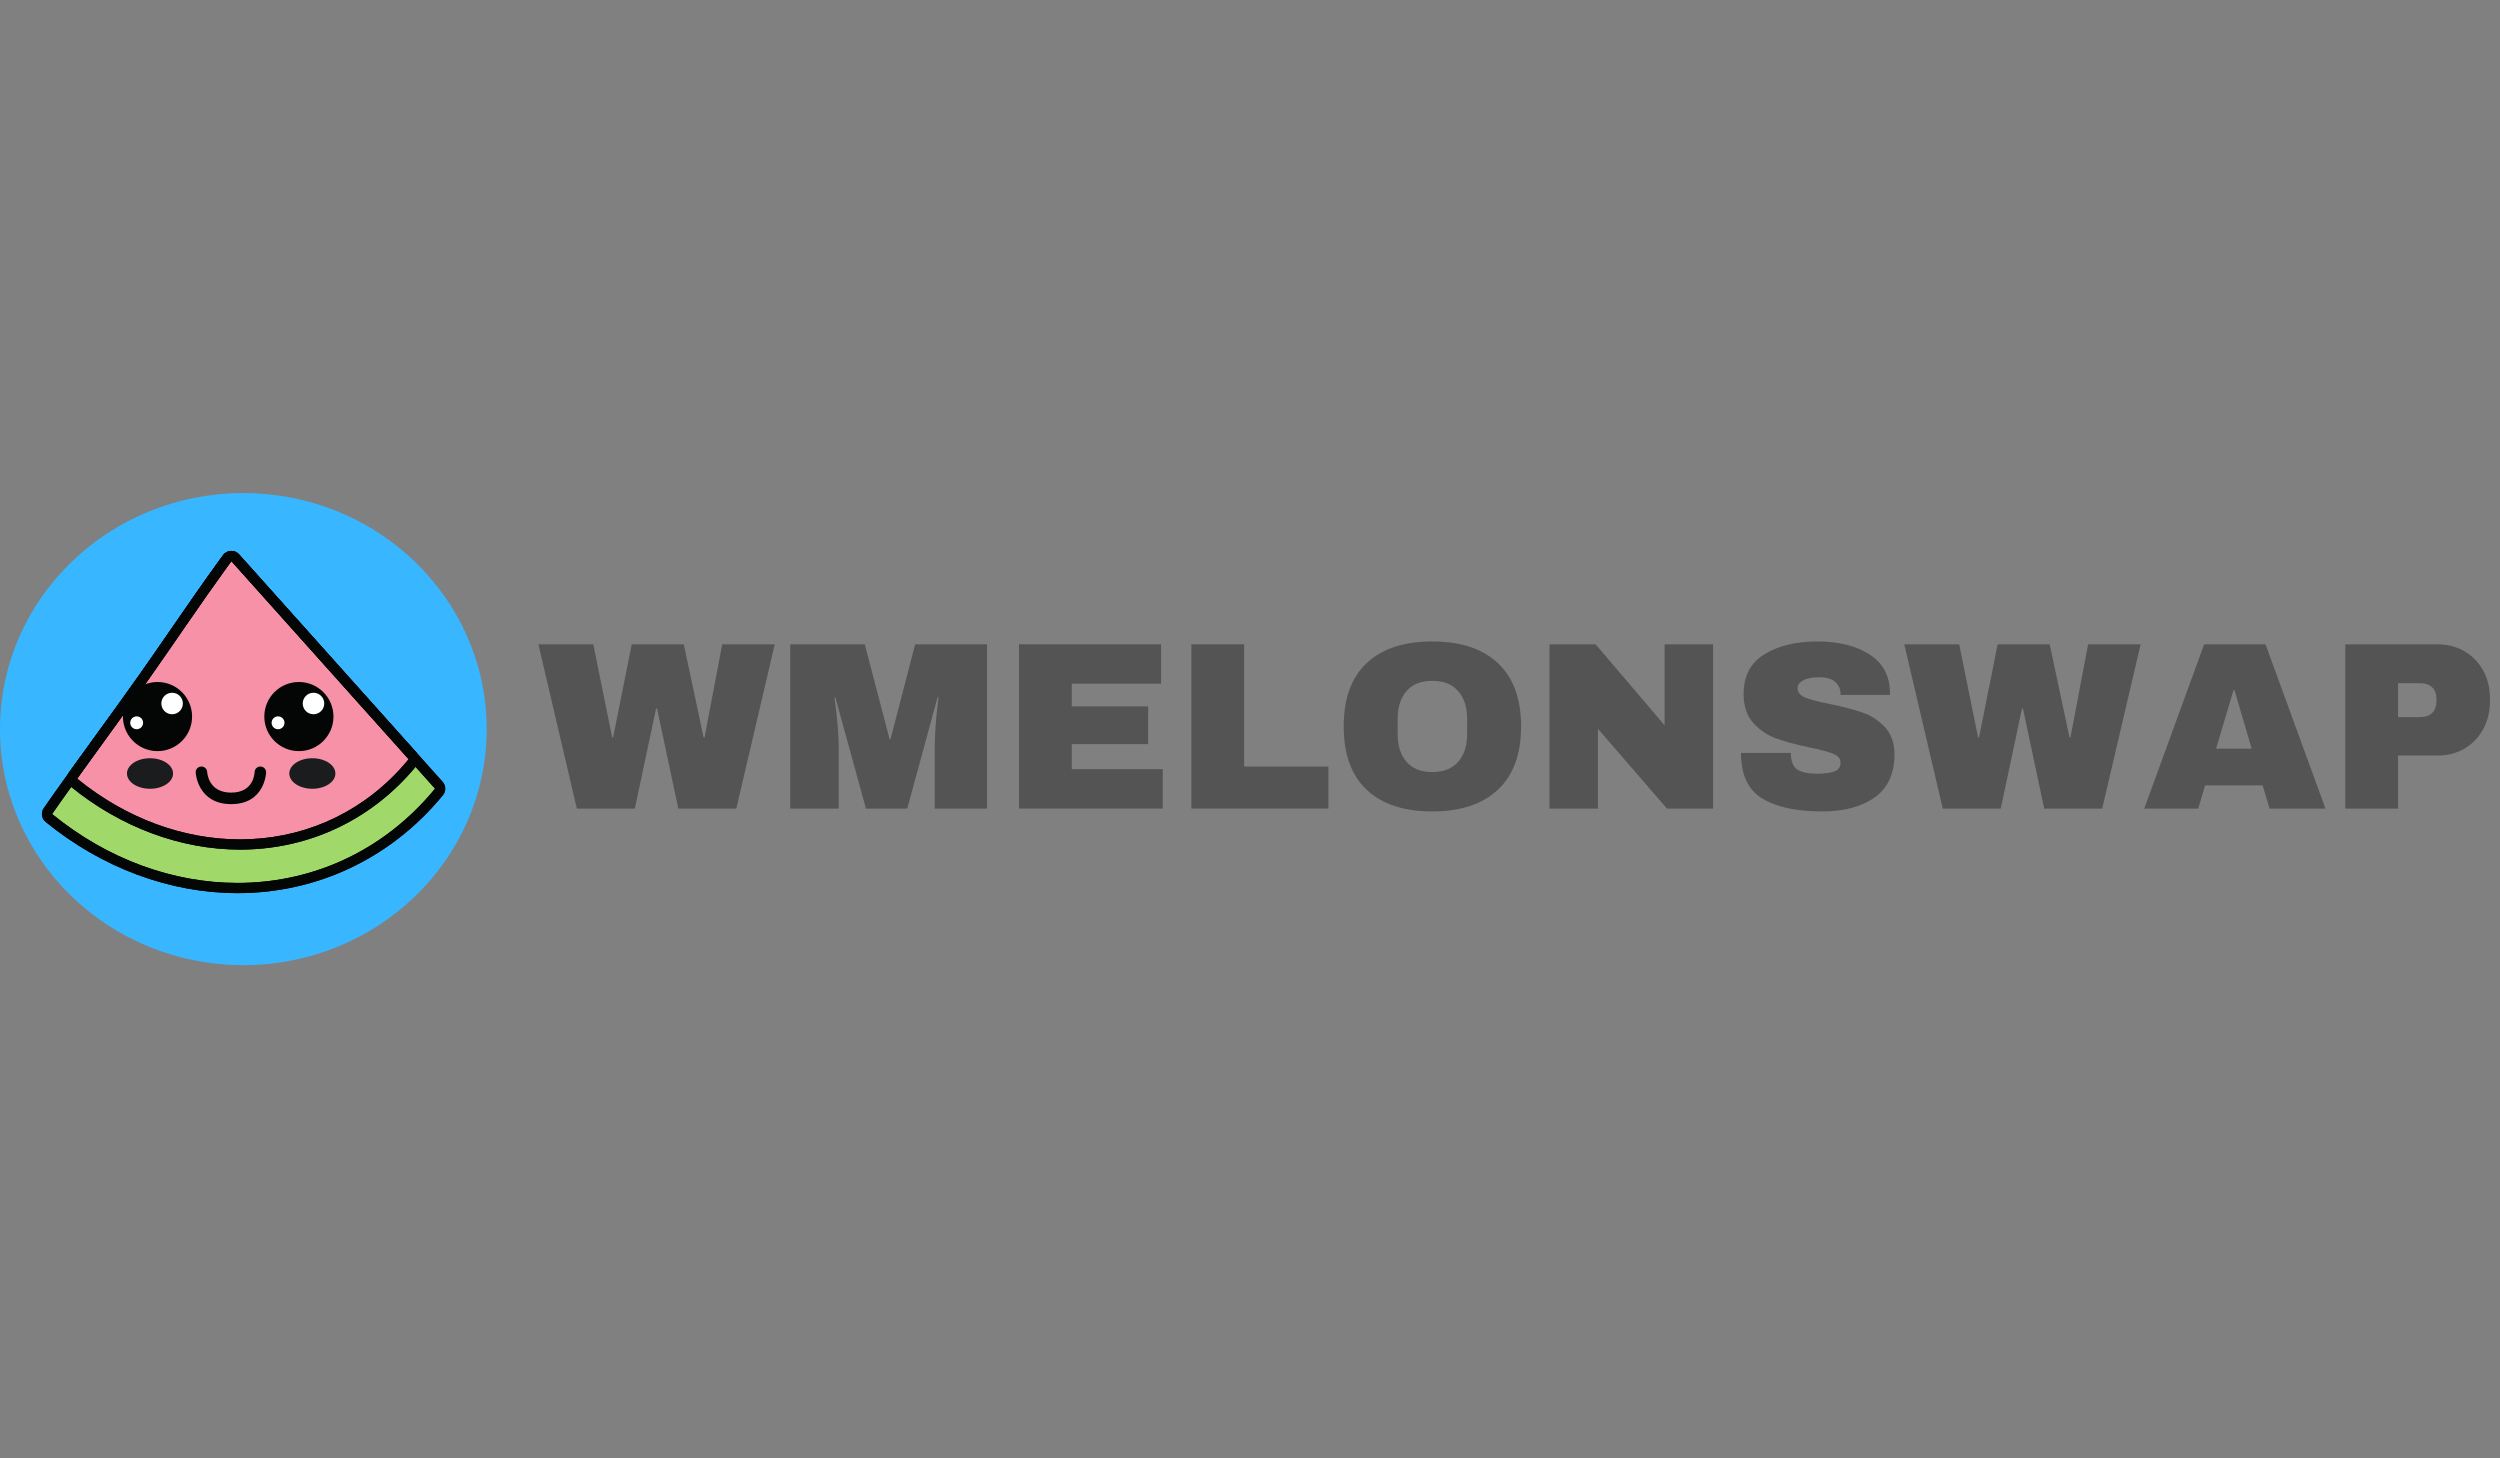<?xml version="1.0" encoding="UTF-8"?><svg xmlns="http://www.w3.org/2000/svg" xmlns:xlink="http://www.w3.org/1999/xlink" width="4500" zoomAndPan="magnify" viewBox="0 0 4500 2625" height="2625" preserveAspectRatio="xMidYMid meet" version="1.0"><rect x="0" y="0" width="4500" height="2625" fill="#808080" stroke="none"/><defs><g><g id="glyph-0-0"/><g id="glyph-0-1"><path d="M 253.984 0 L 215.734 -180.062 L 214.016 -180.062 L 175.766 0 L 71.344 0 L 2.156 -295.672 L 100.984 -295.672 L 134.938 -128.062 L 136.656 -128.062 L 170.188 -295.672 L 263.859 -295.672 L 299.531 -128.062 L 301.25 -128.062 L 333.062 -295.672 L 427.594 -295.672 L 358.406 0 Z M 253.984 0 "/></g><g id="glyph-0-2"><path d="M 285.781 0 L 285.781 -106.578 C 285.781 -119.754 286.281 -133.289 287.281 -147.188 C 288.289 -161.082 289.367 -172.754 290.516 -182.203 C 291.66 -191.66 292.375 -197.68 292.656 -200.266 L 290.938 -200.266 L 236.359 0 L 162.016 0 L 107 -199.828 L 105.281 -199.828 C 105.57 -197.254 106.363 -191.312 107.656 -182 C 108.945 -172.688 110.164 -161.082 111.312 -147.188 C 112.457 -133.289 113.031 -119.754 113.031 -106.578 L 113.031 0 L 25.781 0 L 25.781 -295.672 L 159.859 -295.672 L 204.562 -125.062 L 206.281 -125.062 L 250.547 -295.672 L 379.906 -295.672 L 379.906 0 Z M 285.781 0 "/></g><g id="glyph-0-3"><path d="M 31.797 -295.672 L 287.5 -295.672 L 287.5 -224.766 L 126.781 -224.766 L 126.781 -183.938 L 264.297 -183.938 L 264.297 -116.031 L 126.781 -116.031 L 126.781 -70.906 L 290.516 -70.906 L 290.516 0 L 31.797 0 Z M 31.797 -295.672 "/></g><g id="glyph-0-4"><path d="M 31.797 -295.672 L 126.781 -295.672 L 126.781 -75.641 L 278.484 -75.641 L 278.484 0 L 31.797 0 Z M 31.797 -295.672 "/></g><g id="glyph-0-5"><path d="M 178.781 -300.828 C 229.77 -300.828 269.16 -287.789 296.953 -261.719 C 324.742 -235.645 338.641 -197.68 338.641 -147.828 C 338.641 -97.984 324.742 -60.023 296.953 -33.953 C 269.16 -7.879 229.77 5.156 178.781 5.156 C 127.781 5.156 88.457 -7.805 60.812 -33.734 C 33.164 -59.66 19.344 -97.691 19.344 -147.828 C 19.344 -197.973 33.164 -236.008 60.812 -261.938 C 88.457 -287.863 127.781 -300.828 178.781 -300.828 Z M 178.781 -229.922 C 158.438 -229.922 142.961 -223.758 132.359 -211.438 C 121.766 -199.113 116.469 -182.5 116.469 -161.594 L 116.469 -134.078 C 116.469 -113.16 121.766 -96.539 132.359 -84.219 C 142.961 -71.906 158.438 -65.75 178.781 -65.75 C 199.113 -65.75 214.648 -71.906 225.391 -84.219 C 236.141 -96.539 241.516 -113.16 241.516 -134.078 L 241.516 -161.594 C 241.516 -182.5 236.141 -199.113 225.391 -211.438 C 214.648 -223.758 199.113 -229.922 178.781 -229.922 Z M 178.781 -229.922 "/></g><g id="glyph-0-6"><path d="M 243.234 0 L 119.047 -143.531 L 119.047 0 L 31.797 0 L 31.797 -295.672 L 114.75 -295.672 L 238.938 -149.984 L 238.938 -295.672 L 326.188 -295.672 L 326.188 0 Z M 243.234 0 "/></g><g id="glyph-0-7"><path d="M 156 -300.828 C 193.812 -300.828 224.895 -293.16 249.25 -277.828 C 273.602 -262.504 286.066 -239.801 286.641 -209.719 L 286.641 -204.562 L 197.688 -204.562 L 197.688 -206.281 C 197.688 -214.875 194.535 -222.035 188.234 -227.766 C 181.93 -233.492 172.332 -236.359 159.438 -236.359 C 146.832 -236.359 137.16 -234.492 130.422 -230.766 C 123.691 -227.047 120.328 -222.469 120.328 -217.031 C 120.328 -209.289 124.91 -203.555 134.078 -199.828 C 143.242 -196.109 158 -192.242 178.344 -188.234 C 202.125 -183.359 221.676 -178.27 237 -172.969 C 252.332 -167.676 265.727 -159.008 277.188 -146.969 C 288.645 -134.938 294.52 -118.609 294.812 -97.984 C 294.812 -63.023 282.992 -37.094 259.359 -20.188 C 235.723 -3.289 204.133 5.156 164.594 5.156 C 118.469 5.156 82.582 -2.578 56.938 -18.047 C 31.301 -33.516 18.484 -60.875 18.484 -100.125 L 108.297 -100.125 C 108.297 -85.227 112.16 -75.273 119.891 -70.266 C 127.629 -65.254 139.664 -62.75 156 -62.75 C 168.031 -62.75 177.984 -64.035 185.859 -66.609 C 193.742 -69.191 197.688 -74.492 197.688 -82.516 C 197.688 -89.672 193.316 -95.039 184.578 -98.625 C 175.836 -102.207 161.582 -106.004 141.812 -110.016 C 117.75 -115.172 97.836 -120.539 82.078 -126.125 C 66.328 -131.719 52.578 -140.957 40.828 -153.844 C 29.078 -166.738 23.203 -184.219 23.203 -206.281 C 23.203 -238.656 35.734 -262.504 60.797 -277.828 C 85.867 -293.16 117.602 -300.828 156 -300.828 Z M 156 -300.828 "/></g><g id="glyph-0-8"><path d="M 229.922 0 L 217.453 -41.688 L 113.891 -41.688 L 101.422 0 L 4.297 0 L 112.172 -295.672 L 222.609 -295.672 L 330.484 0 Z M 133.656 -107.875 L 197.688 -107.875 L 166.75 -213.156 L 165.031 -213.156 Z M 133.656 -107.875 "/></g><g id="glyph-0-9"><path d="M 197.688 -295.672 C 216.02 -295.672 232.348 -291.441 246.672 -282.984 C 260.992 -274.535 272.164 -262.93 280.188 -248.172 C 288.219 -233.422 292.234 -216.879 292.234 -198.547 L 292.234 -192.953 C 292.234 -174.617 288.219 -158.004 280.188 -143.109 C 272.164 -128.211 260.992 -116.535 246.672 -108.078 C 232.348 -99.629 216.02 -95.406 197.688 -95.406 L 126.781 -95.406 L 126.781 0 L 31.797 0 L 31.797 -295.672 Z M 126.781 -164.594 L 165.891 -164.594 C 175.91 -164.594 183.426 -167.172 188.438 -172.328 C 193.457 -177.484 195.969 -184.504 195.969 -193.391 L 195.969 -196.828 C 195.969 -205.992 193.457 -213.082 188.438 -218.094 C 183.426 -223.113 175.91 -225.625 165.891 -225.625 L 126.781 -225.625 Z M 126.781 -164.594 "/></g></g><clipPath id="clip-0"><path d="M 75 991.41 L 802 991.41 L 802 1607.91 L 75 1607.91 Z M 75 991.41 " clip-rule="nonzero"/></clipPath><clipPath id="clip-1"><path d="M 120 991.41 L 754 991.41 L 754 1530 L 120 1530 Z M 120 991.41 " clip-rule="nonzero"/></clipPath><clipPath id="clip-2"><path d="M 75 991.41 L 802 991.41 L 802 1607.91 L 75 1607.91 Z M 75 991.41 " clip-rule="nonzero"/></clipPath><clipPath id="clip-3"><path d="M 120 991.41 L 754 991.41 L 754 1530 L 120 1530 Z M 120 991.41 " clip-rule="nonzero"/></clipPath></defs><path fill="rgb(21.959%, 71.37%, 100%)" d="M 438 887.512 C 196.098 887.512 0 1077.734 0 1312.387 C 0 1547.039 196.098 1737.262 438 1737.262 C 679.902 1737.262 876 1547.039 876 1312.387 C 876 1077.734 679.902 887.512 438 887.512 Z M 438 887.512 " fill-opacity="1" fill-rule="nonzero"/><path fill="rgb(62.749%, 85.1%, 41.179%)" d="M 427.469 1594.328 C 308.113 1594.328 187.559 1549.555 88 1468.254 C 84.273 1465.211 83.527 1459.816 86.266 1455.879 C 92.301 1447.203 98.363 1438.566 104.457 1429.938 C 129.961 1393.742 156.363 1357.363 181.883 1322.184 C 207.523 1286.848 234.035 1250.305 259.605 1214.008 C 278.453 1187.273 297.352 1159.863 315.637 1133.355 C 344.055 1092.152 373.445 1049.543 403.332 1008.363 C 404.391 1006.895 409.078 1000.555 409.078 1000.555 C 410.715 998.305 413.27 996.926 416.047 996.789 L 416.496 996.781 C 419.105 996.781 421.594 997.891 423.344 999.84 L 789.93 1409.375 C 792.957 1412.754 793.051 1417.836 790.172 1421.344 C 783.875 1429.008 777.422 1436.414 770.977 1443.391 C 681.02 1540.727 559.023 1594.328 427.484 1594.328 L 427.469 1594.328 " fill-opacity="1" fill-rule="nonzero"/><g clip-path="url(#clip-0)"><path fill="rgb(1.569%, 2.35%, 2.35%)" d="M 416.496 991.695 C 416.191 991.695 415.895 991.703 415.59 991.727 C 410.043 991.992 404.918 994.75 401.652 999.238 C 400.816 1000.371 399.992 1001.508 399.148 1002.641 C 398.055 1004.117 396.973 1005.586 395.887 1007.062 C 365.93 1048.348 336.516 1091.004 308.059 1132.246 C 289.797 1158.742 270.906 1186.125 252.098 1212.828 C 226.555 1249.078 200.062 1285.578 174.441 1320.895 C 148.906 1356.094 122.477 1392.5 96.934 1428.75 C 90.84 1437.395 84.773 1446.055 78.719 1454.73 C 73.23 1462.609 74.73 1473.398 82.18 1479.473 C 183.383 1562.121 306.012 1607.629 427.469 1607.629 C 561.617 1607.629 686.004 1552.973 777.734 1453.734 C 784.293 1446.641 790.867 1439.086 797.281 1431.277 C 803.039 1424.281 802.82 1414.121 796.777 1407.355 L 430.207 997.816 C 426.699 993.91 421.715 991.695 416.496 991.695 Z M 416.496 1010.082 L 783.074 1419.609 C 777.012 1426.984 770.75 1434.215 764.227 1441.254 C 672.574 1540.43 551.809 1589.25 427.469 1589.25 C 312.547 1589.25 194.559 1547.508 93.812 1465.242 C 99.84 1456.582 105.895 1447.949 111.961 1439.344 C 163.059 1366.84 216.055 1295.918 267.133 1223.414 C 315.25 1155.09 361.723 1085.449 410.773 1017.867 C 412.668 1015.258 414.586 1012.68 416.496 1010.082 " fill-opacity="1" fill-rule="nonzero"/></g><path fill="rgb(96.86%, 56.859%, 65.88%)" d="M 432.004 1526.008 C 327.355 1526 221.191 1486.43 133.074 1414.578 C 129.293 1411.512 128.578 1406.047 131.406 1402.105 C 148.094 1378.824 165.176 1355.266 181.695 1332.5 C 207.41 1297.074 233.98 1260.441 259.605 1224.047 C 278.453 1197.312 297.352 1169.898 315.637 1143.395 C 344.055 1102.184 373.445 1059.582 403.332 1018.395 C 404.398 1016.918 409.07 1010.586 409.07 1010.586 C 410.715 1008.348 413.27 1006.965 416.039 1006.828 L 416.496 1006.812 C 419.105 1006.812 421.594 1007.922 423.344 1009.879 L 742.422 1366.344 C 745.441 1369.723 745.555 1374.793 742.68 1378.293 C 737.262 1384.922 731.672 1391.328 726.117 1397.355 C 649.438 1480.316 544.984 1526.008 432.027 1526.008 L 432.004 1526.008 " fill-opacity="1" fill-rule="nonzero"/><g clip-path="url(#clip-1)"><path fill="rgb(1.569%, 2.35%, 2.35%)" d="M 416.496 991.703 C 416.191 991.703 415.895 991.711 415.59 991.727 C 410.043 991.992 404.918 994.75 401.652 999.238 C 400.824 1000.359 400 1001.484 399.164 1002.609 C 398.062 1004.086 396.98 1005.578 395.887 1007.062 C 365.93 1048.348 336.516 1091.004 308.059 1132.246 C 289.797 1158.742 270.906 1186.125 252.098 1212.828 C 226.5 1249.168 199.945 1285.781 174.266 1321.172 C 157.727 1343.957 140.621 1367.531 123.93 1390.828 C 118.281 1398.719 119.742 1409.648 127.254 1415.781 C 217.027 1488.961 325.246 1529.273 432.004 1529.273 C 547.586 1529.273 654.426 1482.531 732.871 1397.668 C 738.555 1391.512 744.254 1384.961 749.793 1378.195 C 755.539 1371.191 755.324 1361.047 749.277 1354.289 L 430.191 997.816 C 426.699 993.918 421.715 991.703 416.496 991.703 Z M 416.496 1010.082 L 735.566 1366.543 C 730.363 1372.898 724.969 1379.121 719.367 1385.195 C 641.461 1469.48 538.547 1510.895 432.004 1510.895 C 331.508 1510.895 227.793 1474.023 138.879 1401.535 C 181.504 1342.059 224.965 1283.27 267.133 1223.414 C 315.25 1155.09 361.723 1085.449 410.773 1017.867 C 412.668 1015.258 414.586 1012.68 416.496 1010.082 " fill-opacity="1" fill-rule="nonzero"/></g><g clip-path="url(#clip-2)"><path fill="rgb(1.569%, 2.35%, 2.35%)" d="M 416.496 991.695 C 416.191 991.695 415.895 991.703 415.59 991.727 C 410.043 991.992 404.918 994.75 401.652 999.238 C 400.816 1000.371 399.992 1001.508 399.148 1002.641 C 398.055 1004.117 396.973 1005.586 395.887 1007.062 C 365.93 1048.348 336.516 1091.004 308.059 1132.246 C 289.797 1158.742 270.906 1186.125 252.098 1212.828 C 226.555 1249.078 200.062 1285.578 174.441 1320.895 C 148.906 1356.094 122.477 1392.5 96.934 1428.75 C 90.84 1437.395 84.773 1446.055 78.719 1454.73 C 73.23 1462.609 74.73 1473.398 82.18 1479.473 C 183.383 1562.121 306.012 1607.629 427.469 1607.629 C 561.617 1607.629 686.004 1552.973 777.734 1453.734 C 784.293 1446.641 790.867 1439.086 797.281 1431.277 C 803.039 1424.281 802.82 1414.121 796.777 1407.355 L 430.207 997.816 C 426.699 993.91 421.715 991.695 416.496 991.695 Z M 416.496 1010.082 L 783.074 1419.609 C 777.012 1426.984 770.75 1434.215 764.227 1441.254 C 672.574 1540.43 551.809 1589.25 427.469 1589.25 C 312.547 1589.25 194.559 1547.508 93.812 1465.242 C 99.84 1456.582 105.895 1447.949 111.961 1439.344 C 163.059 1366.84 216.055 1295.918 267.133 1223.414 C 315.25 1155.09 361.723 1085.449 410.773 1017.867 C 412.668 1015.258 414.586 1012.68 416.496 1010.082 " fill-opacity="1" fill-rule="nonzero"/></g><g clip-path="url(#clip-3)"><path fill="rgb(1.569%, 2.35%, 2.35%)" d="M 416.496 991.703 C 416.191 991.703 415.895 991.711 415.59 991.727 C 410.043 991.992 404.918 994.75 401.652 999.238 C 400.824 1000.359 400 1001.484 399.164 1002.609 C 398.062 1004.086 396.98 1005.578 395.887 1007.062 C 365.93 1048.348 336.516 1091.004 308.059 1132.246 C 289.797 1158.742 270.906 1186.125 252.098 1212.828 C 226.5 1249.168 199.945 1285.781 174.266 1321.172 C 157.727 1343.957 140.621 1367.531 123.93 1390.828 C 118.281 1398.719 119.742 1409.648 127.254 1415.781 C 217.027 1488.961 325.246 1529.273 432.004 1529.273 C 547.586 1529.273 654.426 1482.531 732.871 1397.668 C 738.555 1391.512 744.254 1384.961 749.793 1378.195 C 755.539 1371.191 755.324 1361.047 749.277 1354.289 L 430.191 997.816 C 426.699 993.918 421.715 991.703 416.496 991.703 Z M 416.496 1010.082 L 735.566 1366.543 C 730.363 1372.898 724.969 1379.121 719.367 1385.195 C 641.461 1469.48 538.547 1510.895 432.004 1510.895 C 331.508 1510.895 227.793 1474.023 138.879 1401.535 C 181.504 1342.059 224.965 1283.27 267.133 1223.414 C 315.25 1155.09 361.723 1085.449 410.773 1017.867 C 412.668 1015.258 414.586 1012.68 416.496 1010.082 " fill-opacity="1" fill-rule="nonzero"/></g><path fill="rgb(1.569%, 2.35%, 2.35%)" d="M 345.75 1289.809 C 345.75 1324.176 317.883 1352.031 283.52 1352.031 C 249.137 1352.031 221.281 1324.176 221.281 1289.809 C 221.281 1255.441 249.137 1227.586 283.52 1227.586 C 317.883 1227.586 345.75 1255.441 345.75 1289.809 " fill-opacity="1" fill-rule="nonzero"/><path fill="rgb(100%, 100%, 100%)" d="M 329.156 1266.293 C 329.156 1276.992 320.484 1285.66 309.801 1285.66 C 299.102 1285.66 290.422 1276.992 290.422 1266.293 C 290.422 1255.613 299.102 1246.945 309.801 1246.945 C 320.484 1246.945 329.156 1255.613 329.156 1266.293 " fill-opacity="1" fill-rule="nonzero"/><path fill="rgb(100%, 100%, 100%)" d="M 257.59 1301.039 C 257.59 1307.441 252.395 1312.617 245.988 1312.617 C 239.609 1312.617 234.414 1307.441 234.414 1301.039 C 234.414 1294.641 239.609 1289.465 245.988 1289.465 C 252.395 1289.465 257.59 1294.641 257.59 1301.039 " fill-opacity="1" fill-rule="nonzero"/><path fill="rgb(1.569%, 2.35%, 2.35%)" d="M 600.23 1289.809 C 600.23 1324.176 572.367 1352.031 538.008 1352.031 C 503.625 1352.031 475.762 1324.176 475.762 1289.809 C 475.762 1255.441 503.625 1227.586 538.008 1227.586 C 572.367 1227.586 600.23 1255.441 600.23 1289.809 " fill-opacity="1" fill-rule="nonzero"/><path fill="rgb(100%, 100%, 100%)" d="M 583.645 1266.293 C 583.645 1276.992 574.977 1285.66 564.281 1285.66 C 553.59 1285.66 544.914 1276.992 544.914 1266.293 C 544.914 1255.613 553.59 1246.945 564.281 1246.945 C 574.977 1246.945 583.645 1255.613 583.645 1266.293 " fill-opacity="1" fill-rule="nonzero"/><path fill="rgb(100%, 100%, 100%)" d="M 512.07 1301.039 C 512.07 1307.441 506.879 1312.617 500.488 1312.617 C 494.09 1312.617 488.895 1307.441 488.895 1301.039 C 488.895 1294.641 494.09 1289.465 500.488 1289.465 C 506.879 1289.465 512.07 1294.641 512.07 1301.039 " fill-opacity="1" fill-rule="nonzero"/><path fill="rgb(10.59%, 10.979%, 11.369%)" d="M 603.699 1392.305 C 603.699 1407.484 585.121 1419.785 562.203 1419.785 C 539.293 1419.785 520.719 1407.484 520.719 1392.305 C 520.719 1377.129 539.293 1364.824 562.203 1364.824 C 585.121 1364.824 603.699 1377.129 603.699 1392.305 " fill-opacity="1" fill-rule="nonzero"/><path fill="rgb(10.59%, 10.979%, 11.369%)" d="M 311.527 1392.305 C 311.527 1407.484 292.949 1419.785 270.031 1419.785 C 247.121 1419.785 228.547 1407.484 228.547 1392.305 C 228.547 1377.129 247.121 1364.824 270.031 1364.824 C 292.949 1364.824 311.527 1377.129 311.527 1392.305 " fill-opacity="1" fill-rule="nonzero"/><path fill="rgb(1.569%, 2.35%, 2.35%)" d="M 416.141 1447.441 C 355.551 1447.441 352.219 1391.109 352.203 1390.539 C 351.938 1384.824 356.352 1379.969 362.078 1379.699 C 367.848 1379.488 372.625 1383.832 372.93 1389.527 C 373.145 1393.391 376.285 1426.703 416.141 1426.703 C 455.832 1426.703 458.133 1393.543 458.262 1389.762 C 458.473 1384.062 463.207 1379.535 468.938 1379.723 C 474.641 1379.891 479.141 1384.602 479.016 1390.301 C 478.996 1390.871 476.977 1447.441 416.141 1447.441 " fill-opacity="1" fill-rule="nonzero"/><g fill="rgb(32.939%, 32.939%, 32.939%)" fill-opacity="1"><use x="966.948" y="1455.427" xmlns:xlink="http://www.w3.org/1999/xlink" xlink:href="#glyph-0-1" xlink:type="simple" xlink:actuate="onLoad" xlink:show="embed"/></g><g fill="rgb(32.939%, 32.939%, 32.939%)" fill-opacity="1"><use x="1396.702" y="1455.427" xmlns:xlink="http://www.w3.org/1999/xlink" xlink:href="#glyph-0-2" xlink:type="simple" xlink:actuate="onLoad" xlink:show="embed"/></g><g fill="rgb(32.939%, 32.939%, 32.939%)" fill-opacity="1"><use x="1802.389" y="1455.427" xmlns:xlink="http://www.w3.org/1999/xlink" xlink:href="#glyph-0-3" xlink:type="simple" xlink:actuate="onLoad" xlink:show="embed"/></g><g fill="rgb(32.939%, 32.939%, 32.939%)" fill-opacity="1"><use x="2112.672" y="1455.427" xmlns:xlink="http://www.w3.org/1999/xlink" xlink:href="#glyph-0-4" xlink:type="simple" xlink:actuate="onLoad" xlink:show="embed"/></g><g fill="rgb(32.939%, 32.939%, 32.939%)" fill-opacity="1"><use x="2399.317" y="1455.427" xmlns:xlink="http://www.w3.org/1999/xlink" xlink:href="#glyph-0-5" xlink:type="simple" xlink:actuate="onLoad" xlink:show="embed"/></g><g fill="rgb(32.939%, 32.939%, 32.939%)" fill-opacity="1"><use x="2757.302" y="1455.427" xmlns:xlink="http://www.w3.org/1999/xlink" xlink:href="#glyph-0-6" xlink:type="simple" xlink:actuate="onLoad" xlink:show="embed"/></g><g fill="rgb(32.939%, 32.939%, 32.939%)" fill-opacity="1"><use x="3115.287" y="1455.427" xmlns:xlink="http://www.w3.org/1999/xlink" xlink:href="#glyph-0-7" xlink:type="simple" xlink:actuate="onLoad" xlink:show="embed"/></g><g fill="rgb(32.939%, 32.939%, 32.939%)" fill-opacity="1"><use x="3425.569" y="1455.427" xmlns:xlink="http://www.w3.org/1999/xlink" xlink:href="#glyph-0-1" xlink:type="simple" xlink:actuate="onLoad" xlink:show="embed"/></g><g fill="rgb(32.939%, 32.939%, 32.939%)" fill-opacity="1"><use x="3855.323" y="1455.427" xmlns:xlink="http://www.w3.org/1999/xlink" xlink:href="#glyph-0-8" xlink:type="simple" xlink:actuate="onLoad" xlink:show="embed"/></g><g fill="rgb(32.939%, 32.939%, 32.939%)" fill-opacity="1"><use x="4189.671" y="1455.427" xmlns:xlink="http://www.w3.org/1999/xlink" xlink:href="#glyph-0-9" xlink:type="simple" xlink:actuate="onLoad" xlink:show="embed"/></g></svg>